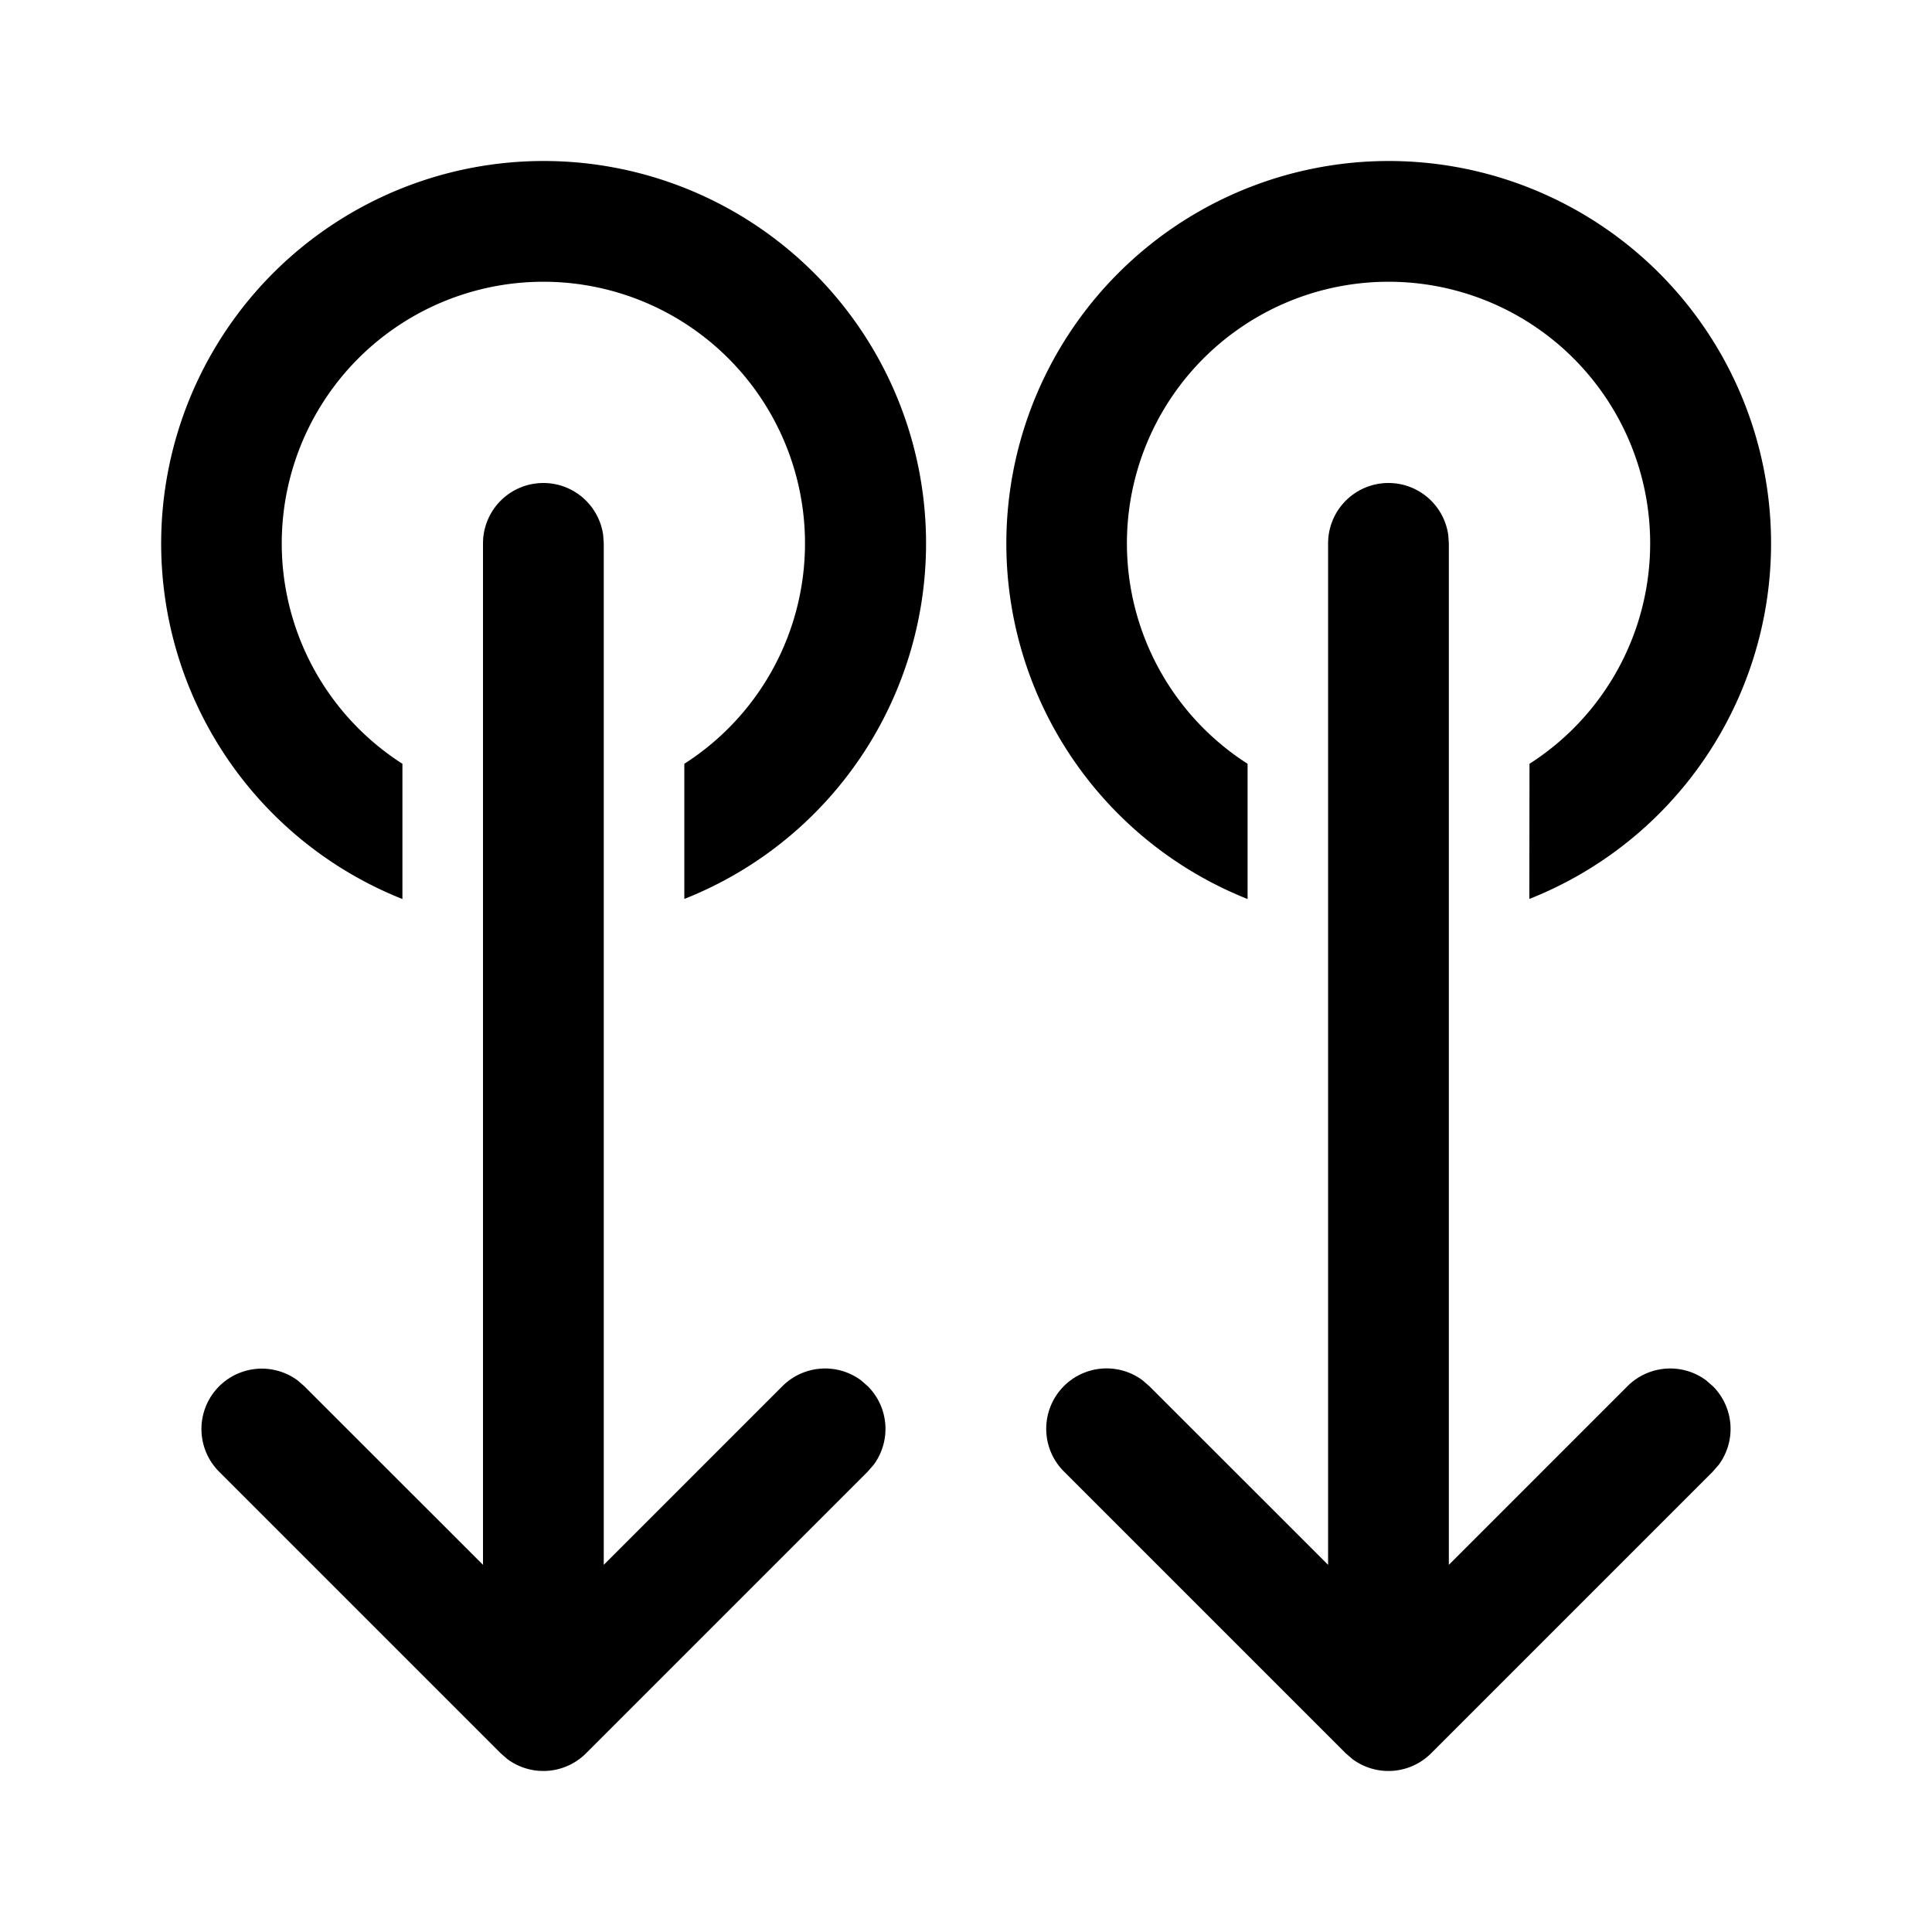 <svg xmlns="http://www.w3.org/2000/svg" xmlns:xlink="http://www.w3.org/1999/xlink" width="24" height="24" viewBox="0 0 24 24"><path fill="currentColor" d="M6.75 6a.75.75 0 0 1 .743.648l.007.102v12.689l2.22-2.22a.75.75 0 0 1 .976-.072l.084.073a.75.75 0 0 1 .073.976l-.073.084l-3.5 3.5a.75.75 0 0 1-.976.073l-.084-.073l-3.5-3.5a.75.75 0 0 1 .976-1.133l.084.073L6 19.439V6.75A.75.75 0 0 1 6.75 6Zm10.498 0a.75.75 0 0 1 .743.648l.007.102v12.689l2.22-2.22a.75.75 0 0 1 .976-.072l.084.073a.75.75 0 0 1 .073.976l-.073.084l-3.5 3.5a.75.75 0 0 1-.976.073l-.085-.073l-3.5-3.5a.75.75 0 0 1 .977-1.133l.084.073l2.22 2.219V6.75a.75.75 0 0 1 .75-.75ZM6.75 2a4.75 4.75 0 0 1 1.751 9.167V9.488a3.25 3.25 0 1 0-3.502 0v1.68A4.752 4.752 0 0 1 6.75 2Zm10.498 0a4.75 4.75 0 0 1 1.75 9.167L19 9.488a3.25 3.25 0 1 0-3.502 0v1.68A4.752 4.752 0 0 1 17.248 2Z"/></svg>
